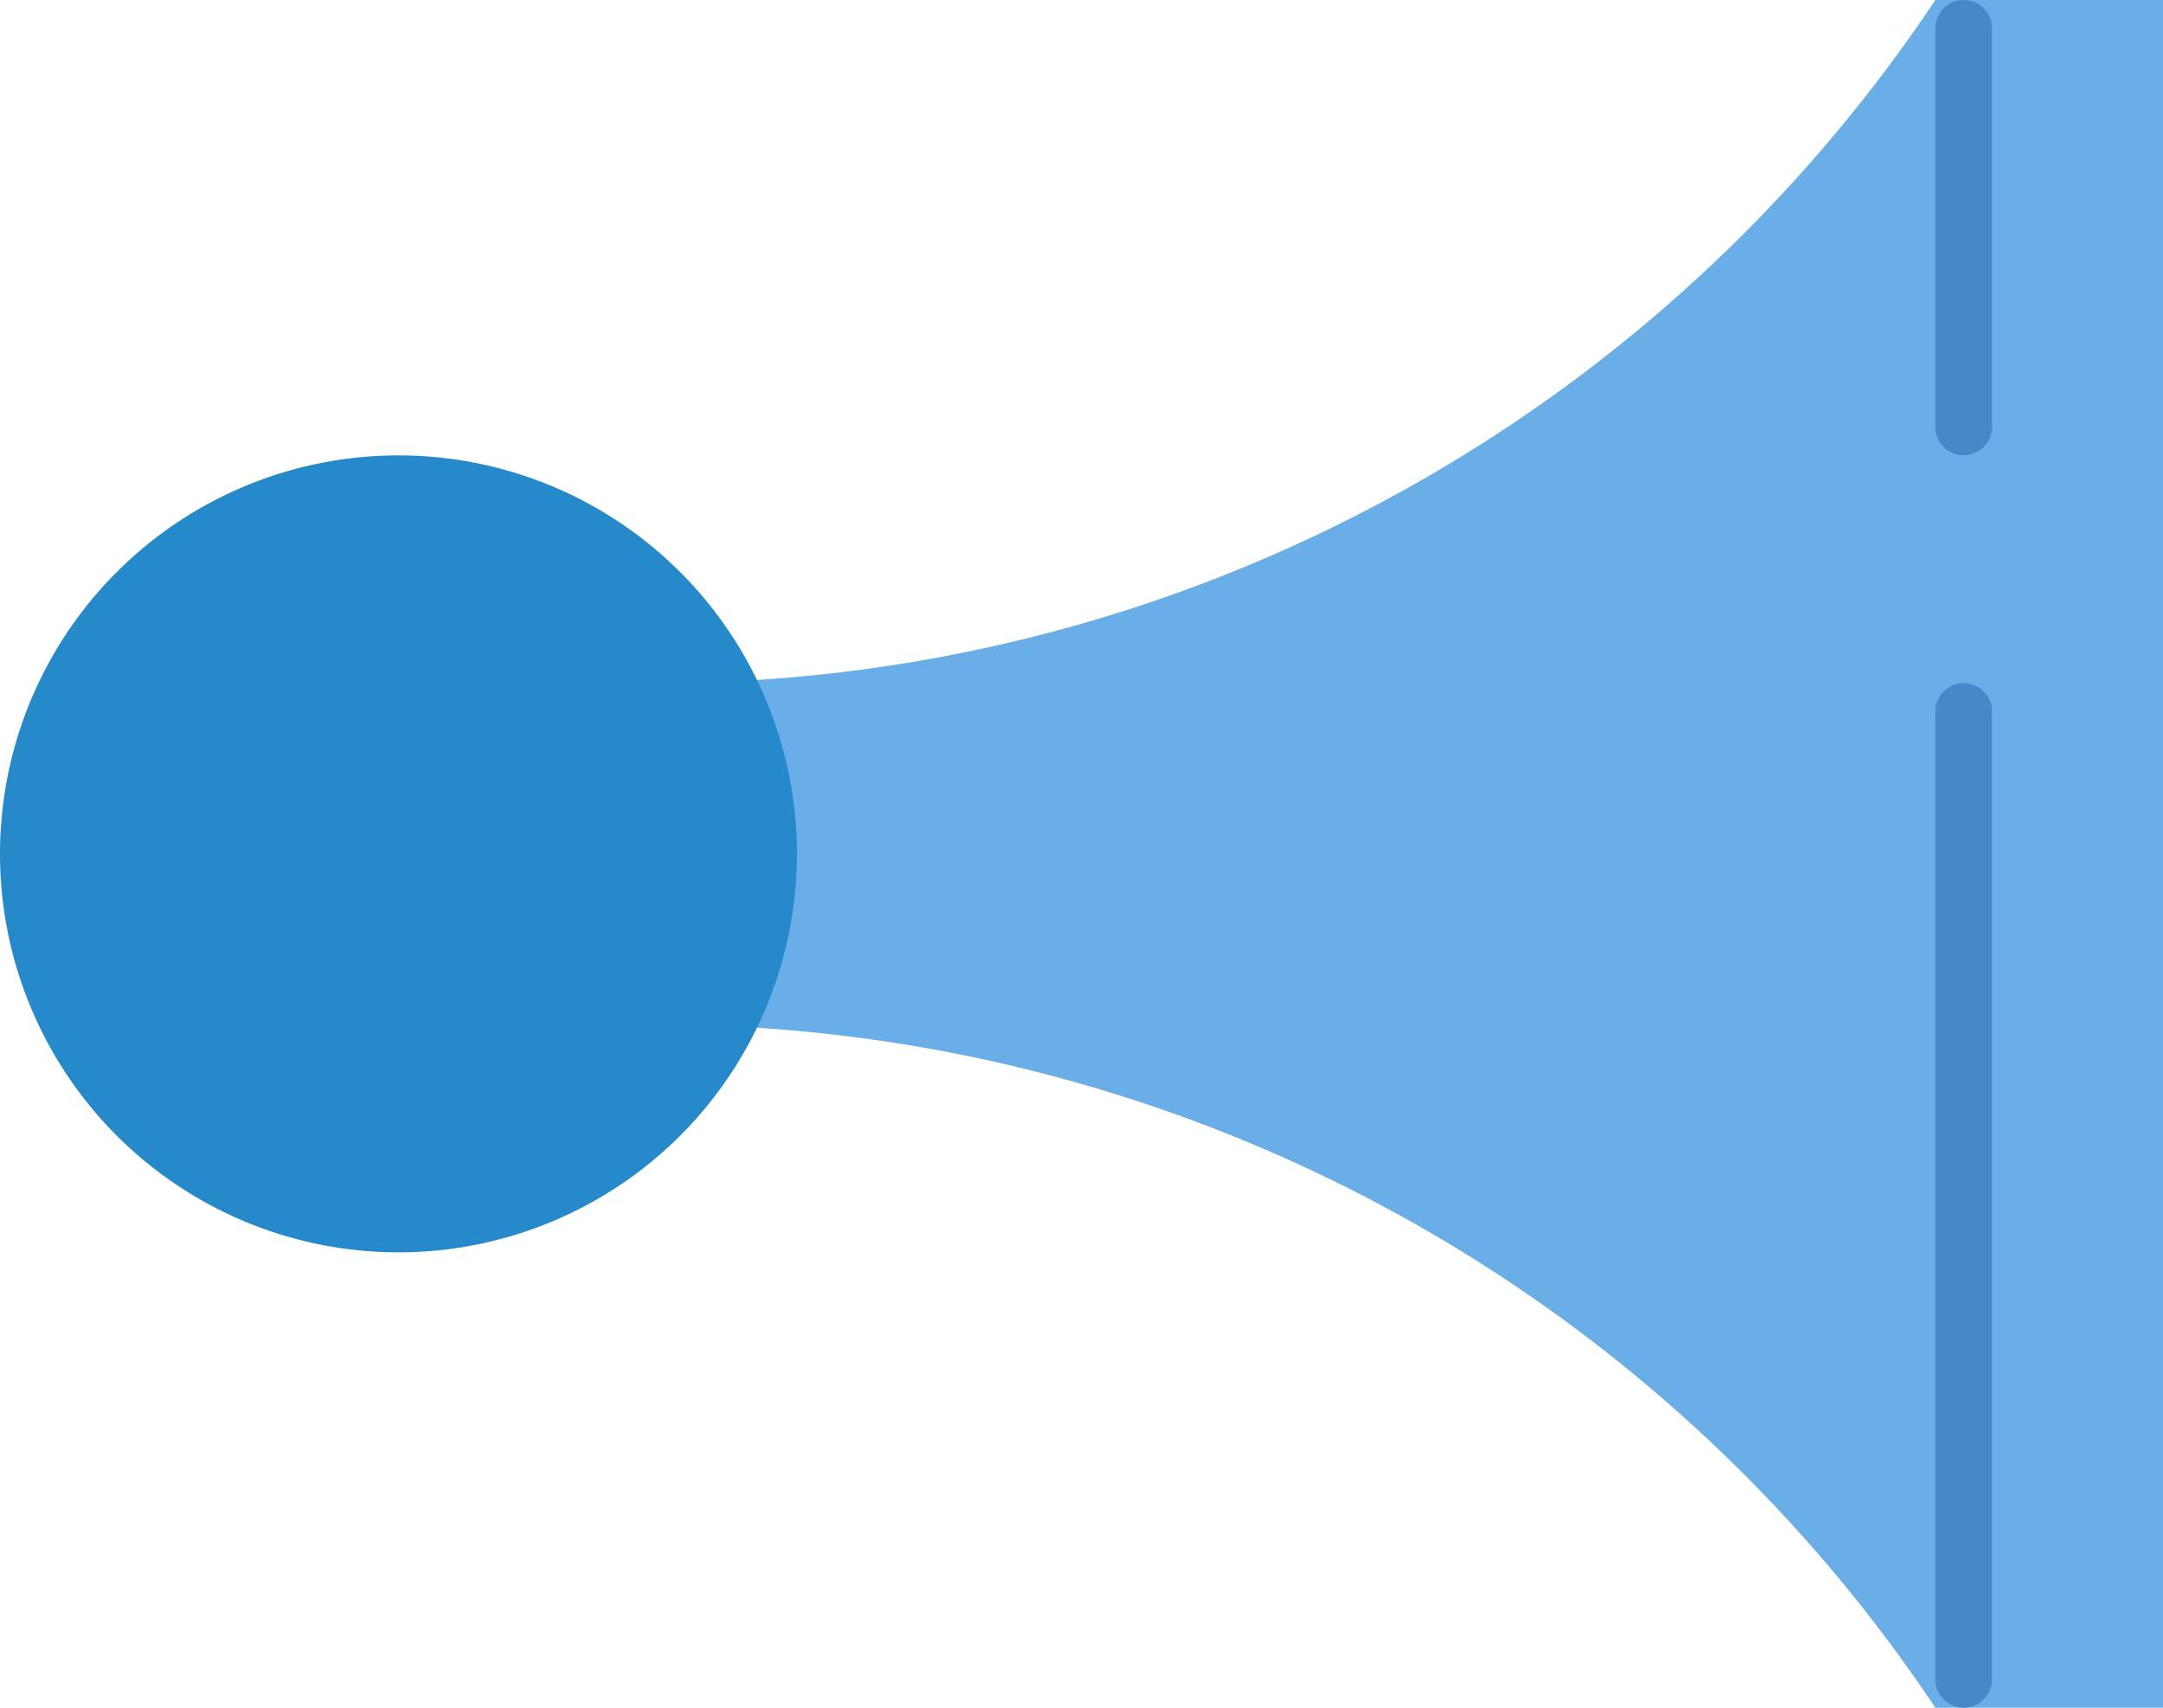 <svg xmlns="http://www.w3.org/2000/svg" width="68.638" height="54.188" viewBox="0 0 68.638 54.188">
  <g id="icons8-signal_horn" transform="translate(-1 -5)">
    <g id="Group_90" data-name="Group 90" transform="translate(15.45 5)">
      <path id="Path_217" data-name="Path 217" d="M56.04,57.882A49.48,49.48,0,0,0,15.06,36.206H9.5V27.175h5.56A49.478,49.478,0,0,0,56.04,5.5h5.841V57.882Z" transform="translate(-8.597 -4.597)" fill="#69aee6"/>
      <path id="Path_218" data-name="Path 218" d="M61.382,6.806V57.382H56.918A50.377,50.377,0,0,0,15.463,35.706H10.806V28.481h4.657A50.377,50.377,0,0,0,56.918,6.806h4.463M63.188,5H55.963a48.675,48.675,0,0,1-40.5,21.675H9V37.513h6.463a48.675,48.675,0,0,1,40.5,21.675h7.225V5Z" transform="translate(-9 -5)" fill="#69aee6"/>
    </g>
    <g id="Group_92" data-name="Group 92" transform="translate(1 19.45)">
      <circle id="Ellipse_13" data-name="Ellipse 13" cx="11.741" cy="11.741" r="11.741" transform="translate(0.903 0.903)" fill="#268aca"/>
      <g id="Group_91" data-name="Group 91">
        <path id="Path_219" data-name="Path 219" d="M13.644,14.806A10.838,10.838,0,1,1,2.806,25.644,10.851,10.851,0,0,1,13.644,14.806m0-1.806A12.644,12.644,0,1,0,26.288,25.644,12.644,12.644,0,0,0,13.644,13Z" transform="translate(-1 -13)" fill="#268aca"/>
      </g>
    </g>
    <path id="Path_220" data-name="Path 220" d="M35.9,5h0a.906.906,0,0,1,.9.9V18.547a.906.906,0,0,1-.9.9h0a.906.906,0,0,1-.9-.9V5.9A.906.906,0,0,1,35.9,5Z" transform="translate(27.413 0)" fill="#4788c7"/>
    <path id="Path_221" data-name="Path 221" d="M35.9,49.513h0a.906.906,0,0,1-.9-.9V17.9a.906.906,0,0,1,.9-.9h0a.906.906,0,0,1,.9.9V48.61A.906.906,0,0,1,35.9,49.513Z" transform="translate(27.413 9.675)" fill="#4788c7"/>
  </g>
</svg>

